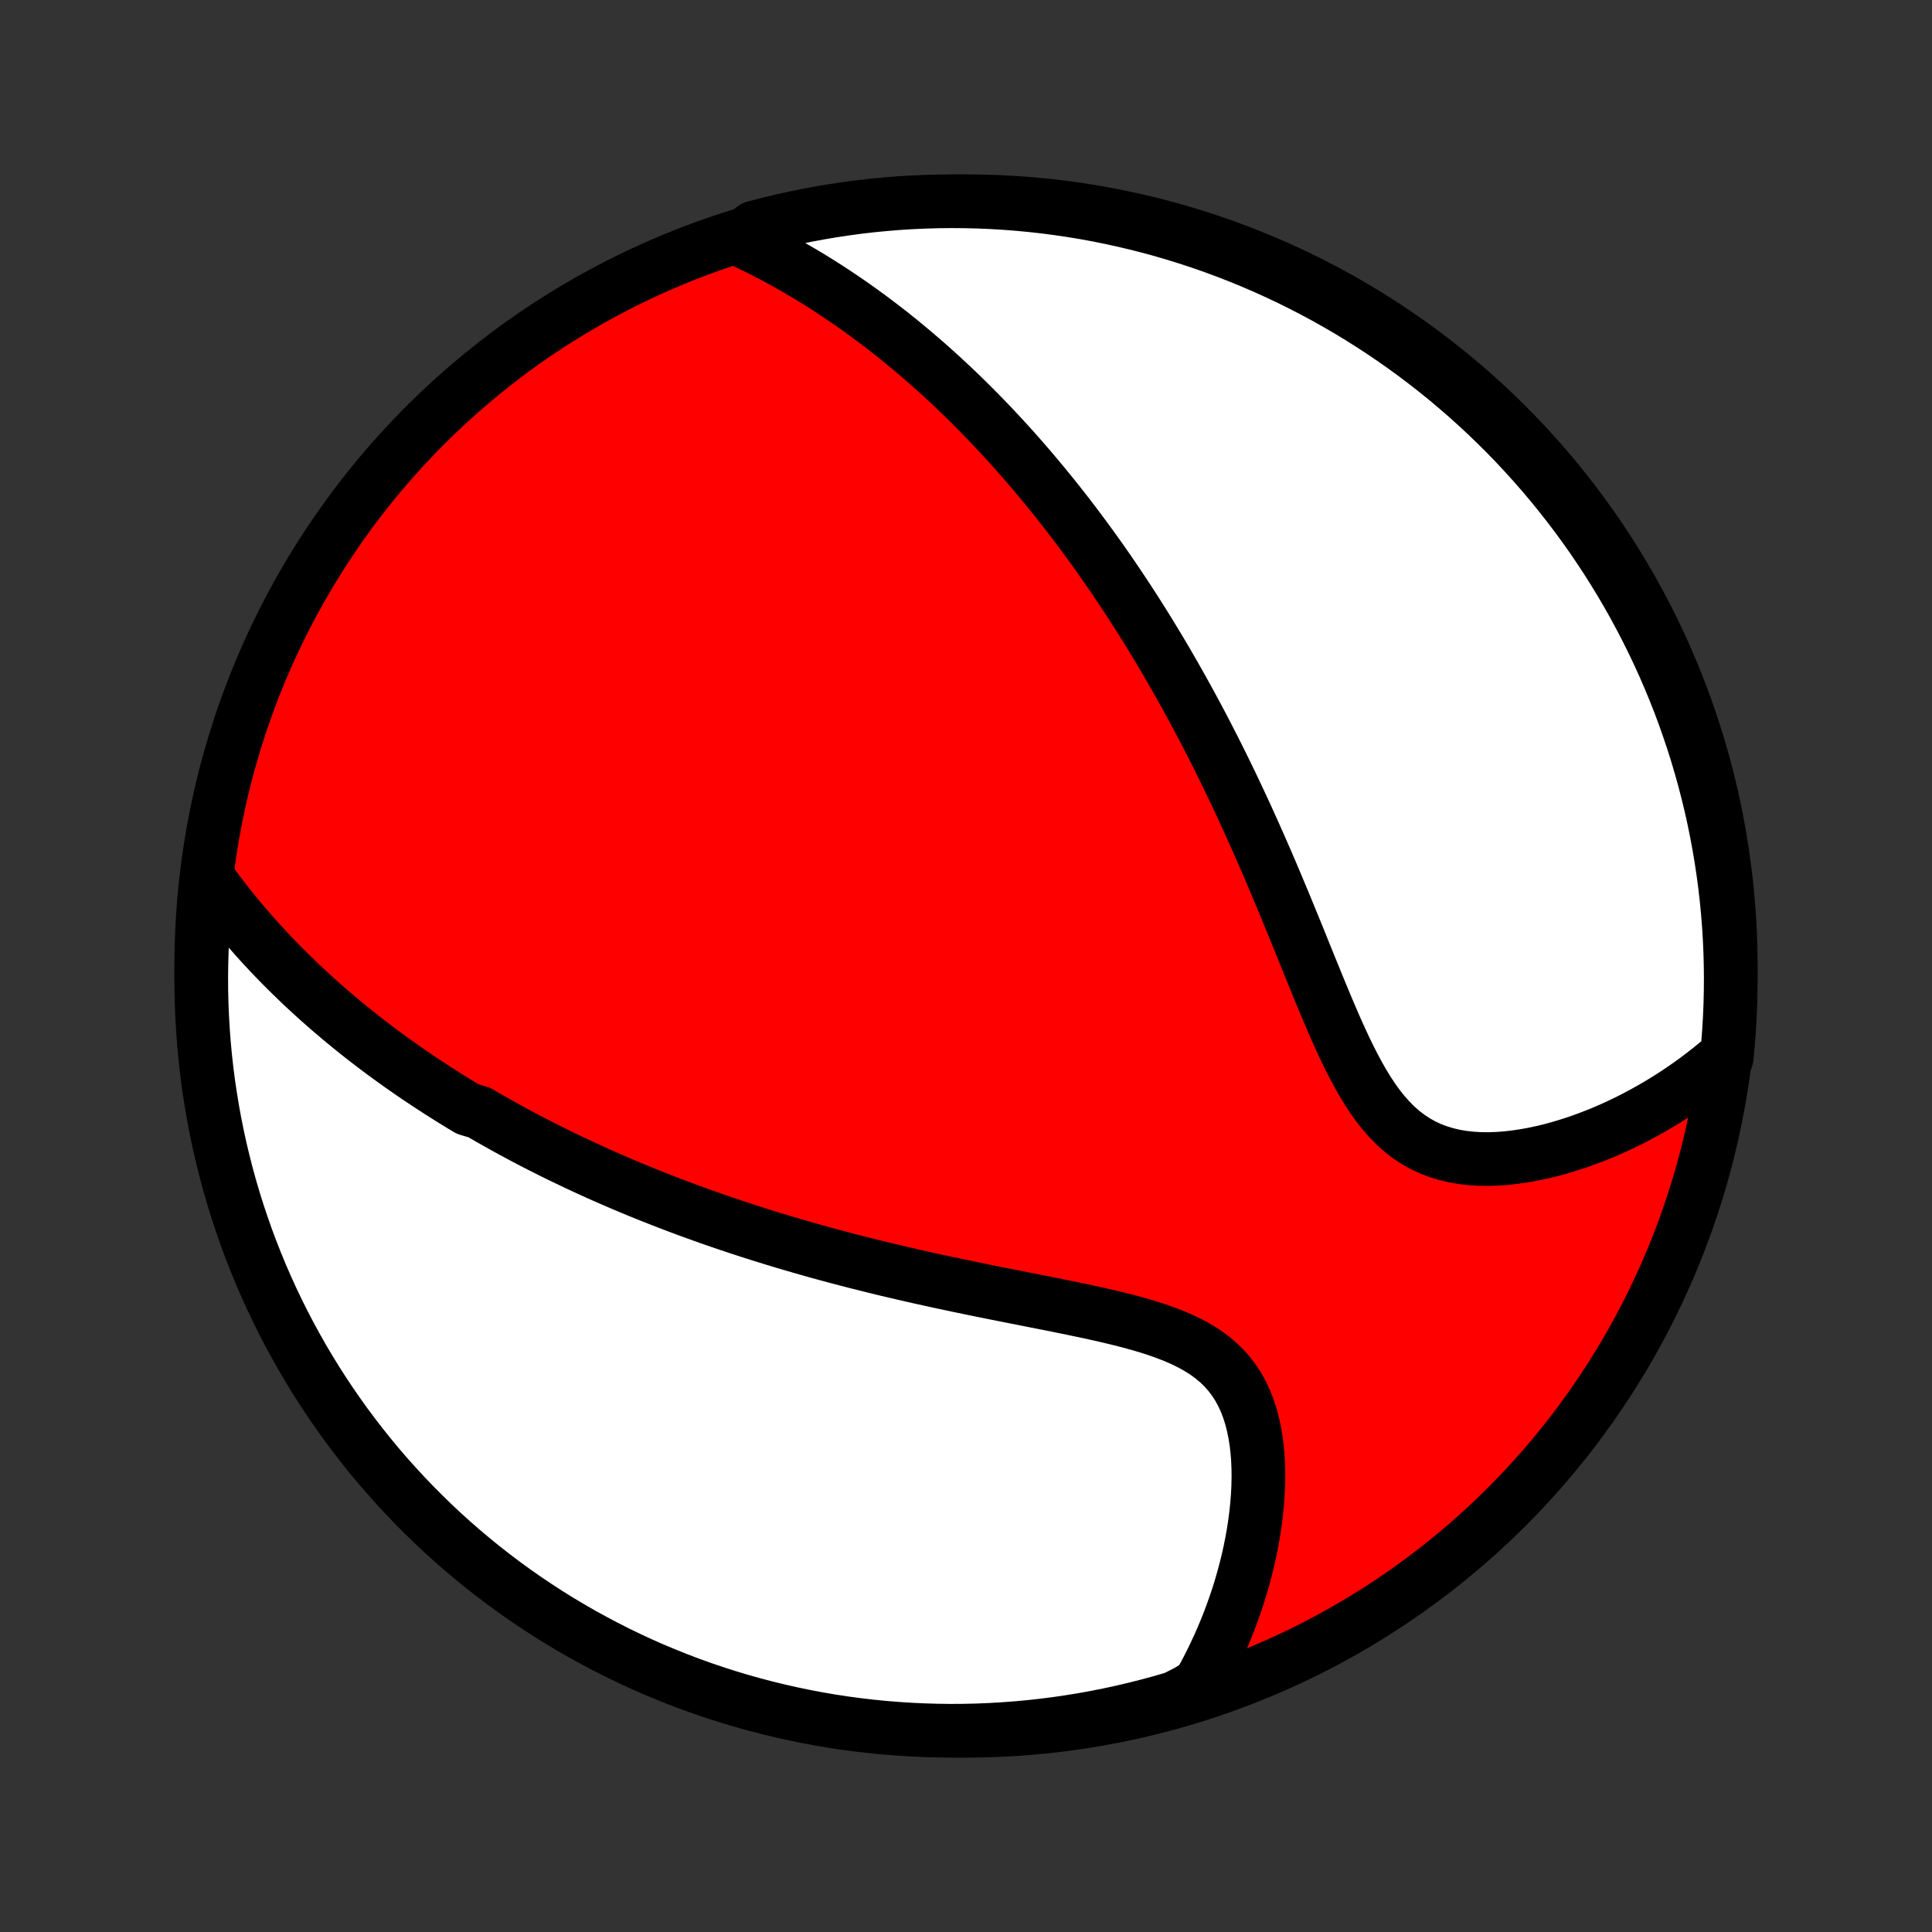 <?xml version="1.0" encoding="utf-8" standalone="no"?>
<!DOCTYPE svg PUBLIC "-//W3C//DTD SVG 1.1//EN"
  "http://www.w3.org/Graphics/SVG/1.1/DTD/svg11.dtd">
<!-- Created with matplotlib (http://matplotlib.org/) -->
<svg height="72pt" version="1.1" viewBox="0 0 72 72" width="72pt" xmlns="http://www.w3.org/2000/svg" xmlns:xlink="http://www.w3.org/1999/xlink">
 <rect x="0" y="0" width="72" height="72" fill="#333333" stroke="none"/>
 <defs>
  <style type="text/css">
*{stroke-linecap:butt;stroke-linejoin:round;}
  </style>
 </defs>
 <g id="figure_1">
  <g id="patch_1">
   <path d="
M0 72
L72 72
L72 0
L0 0
z
" style="fill:none;"/>
  </g>
  <g id="axes_1">
   <g id="PatchCollection_1">
    <defs>
     <path d="
M36 -7.5
C43.558 -7.5 50.808 -10.503 56.153 -15.848
C61.497 -21.192 64.5 -28.442 64.5 -36
C64.5 -43.558 61.497 -50.808 56.153 -56.153
C50.808 -61.497 43.558 -64.5 36 -64.5
C28.442 -64.5 21.192 -61.497 15.848 -56.153
C10.503 -50.808 7.5 -43.558 7.5 -36
C7.5 -28.442 10.503 -21.192 15.848 -15.848
C21.192 -10.503 28.442 -7.5 36 -7.5
z
" id="C0_0_a811fe30f3"/>
     <path d="
M7.812 -39.19
L7.995 -38.94
L8.179 -38.694
L8.364 -38.453
L8.551 -38.216
L8.739 -37.983
L8.928 -37.753
L9.119 -37.528
L9.31 -37.306
L9.502 -37.088
L9.695 -36.873
L9.889 -36.662
L10.083 -36.455
L10.278 -36.251
L10.474 -36.05
L10.671 -35.852
L10.868 -35.658
L11.065 -35.467
L11.263 -35.278
L11.462 -35.093
L11.661 -34.91
L11.86 -34.73
L12.06 -34.553
L12.26 -34.378
L12.461 -34.206
L12.662 -34.036
L12.863 -33.869
L13.065 -33.704
L13.267 -33.541
L13.47 -33.38
L13.673 -33.222
L13.877 -33.065
L14.081 -32.911
L14.285 -32.758
L14.491 -32.608
L14.696 -32.459
L14.902 -32.312
L15.109 -32.167
L15.316 -32.023
L15.524 -31.881
L15.732 -31.741
L15.942 -31.602
L16.152 -31.465
L16.362 -31.329
L16.574 -31.194
L16.786 -31.061
L16.999 -30.929
L17.213 -30.798
L17.428 -30.669
L17.861 -30.541
L18.078 -30.413
L18.297 -30.287
L18.518 -30.163
L18.739 -30.039
L18.962 -29.916
L19.186 -29.794
L19.411 -29.673
L19.637 -29.553
L19.865 -29.434
L20.095 -29.316
L20.326 -29.199
L20.559 -29.082
L20.793 -28.966
L21.029 -28.852
L21.267 -28.738
L21.506 -28.624
L21.748 -28.512
L21.991 -28.4
L22.237 -28.288
L22.484 -28.178
L22.734 -28.068
L22.986 -27.959
L23.24 -27.85
L23.496 -27.742
L23.755 -27.635
L24.017 -27.528
L24.28 -27.422
L24.547 -27.317
L24.816 -27.212
L25.087 -27.108
L25.362 -27.004
L25.639 -26.901
L25.92 -26.799
L26.203 -26.697
L26.489 -26.596
L26.779 -26.495
L27.071 -26.395
L27.367 -26.296
L27.666 -26.197
L27.968 -26.099
L28.274 -26.002
L28.583 -25.905
L28.896 -25.809
L29.212 -25.713
L29.531 -25.619
L29.855 -25.525
L30.181 -25.432
L30.512 -25.339
L30.846 -25.248
L31.184 -25.157
L31.525 -25.067
L31.87 -24.978
L32.219 -24.89
L32.571 -24.802
L32.926 -24.715
L33.286 -24.63
L33.648 -24.545
L34.014 -24.461
L34.383 -24.378
L34.756 -24.296
L35.131 -24.214
L35.509 -24.134
L35.889 -24.054
L36.272 -23.975
L36.657 -23.896
L37.044 -23.818
L37.433 -23.741
L37.822 -23.664
L38.213 -23.587
L38.604 -23.509
L38.995 -23.432
L39.386 -23.354
L39.775 -23.275
L40.163 -23.195
L40.548 -23.114
L40.93 -23.03
L41.308 -22.944
L41.681 -22.854
L42.048 -22.761
L42.408 -22.663
L42.761 -22.559
L43.105 -22.45
L43.438 -22.332
L43.76 -22.207
L44.069 -22.073
L44.365 -21.928
L44.646 -21.773
L44.912 -21.605
L45.161 -21.424
L45.393 -21.231
L45.607 -21.024
L45.804 -20.803
L45.983 -20.568
L46.144 -20.32
L46.288 -20.059
L46.415 -19.786
L46.525 -19.501
L46.62 -19.206
L46.699 -18.902
L46.764 -18.589
L46.816 -18.269
L46.854 -17.943
L46.88 -17.612
L46.894 -17.276
L46.897 -16.938
L46.89 -16.596
L46.872 -16.253
L46.845 -15.91
L46.809 -15.566
L46.765 -15.222
L46.712 -14.879
L46.652 -14.538
L46.584 -14.198
L46.509 -13.861
L46.427 -13.526
L46.338 -13.195
L46.244 -12.866
L46.143 -12.541
L46.036 -12.219
L45.924 -11.902
L45.807 -11.588
L45.684 -11.278
L45.557 -10.973
L45.424 -10.672
L45.287 -10.376
L45.146 -10.084
L45 -9.796
L44.849 -9.513
L44.695 -9.235
L44.25 -8.961
L43.773 -8.72
L43.293 -8.58
L42.811 -8.449
L42.327 -8.326
L41.841 -8.211
L41.353 -8.105
L40.864 -8.007
L40.373 -7.918
L39.881 -7.838
L39.388 -7.765
L38.893 -7.702
L38.398 -7.647
L37.902 -7.601
L37.406 -7.564
L36.908 -7.535
L36.411 -7.514
L35.914 -7.503
L35.416 -7.5
L34.919 -7.506
L34.422 -7.521
L33.926 -7.544
L33.43 -7.576
L32.935 -7.616
L32.441 -7.665
L31.948 -7.723
L31.456 -7.789
L30.966 -7.864
L30.477 -7.948
L29.99 -8.04
L29.505 -8.141
L29.022 -8.25
L28.54 -8.368
L28.061 -8.494
L27.585 -8.628
L27.111 -8.771
L26.64 -8.922
L26.171 -9.081
L25.706 -9.248
L25.244 -9.424
L24.785 -9.608
L24.329 -9.799
L23.877 -9.999
L23.429 -10.207
L22.985 -10.422
L22.544 -10.646
L22.108 -10.877
L21.675 -11.115
L21.248 -11.361
L20.824 -11.615
L20.405 -11.876
L19.992 -12.145
L19.582 -12.421
L19.178 -12.704
L18.779 -12.994
L18.386 -13.291
L17.997 -13.595
L17.615 -13.906
L17.237 -14.223
L16.866 -14.547
L16.5 -14.878
L16.14 -15.215
L15.787 -15.559
L15.439 -15.909
L15.098 -16.264
L14.763 -16.626
L14.434 -16.994
L14.112 -17.367
L13.797 -17.747
L13.489 -18.131
L13.187 -18.522
L12.892 -18.917
L12.605 -19.318
L12.324 -19.724
L12.051 -20.135
L11.785 -20.55
L11.526 -20.971
L11.275 -21.395
L11.032 -21.825
L10.796 -22.258
L10.567 -22.696
L10.347 -23.138
L10.134 -23.584
L9.929 -24.034
L9.732 -24.487
L9.543 -24.944
L9.362 -25.404
L9.189 -25.867
L9.025 -26.334
L8.868 -26.803
L8.72 -27.275
L8.58 -27.75
L8.449 -28.227
L8.326 -28.707
L8.211 -29.189
L8.105 -29.673
L8.007 -30.159
L7.918 -30.647
L7.838 -31.136
L7.765 -31.627
L7.702 -32.119
L7.647 -32.612
L7.601 -33.107
L7.564 -33.602
L7.535 -34.098
L7.514 -34.594
L7.503 -35.092
L7.5 -35.589
L7.506 -36.086
L7.521 -36.584
L7.544 -37.081
L7.576 -37.578
L7.616 -38.074
z
" id="C0_1_f122fb1276"/>
     <path d="
M27.53 -63.095
L27.81 -62.964
L28.087 -62.83
L28.36 -62.695
L28.629 -62.557
L28.895 -62.417
L29.157 -62.275
L29.415 -62.132
L29.669 -61.986
L29.921 -61.839
L30.169 -61.691
L30.413 -61.541
L30.654 -61.39
L30.892 -61.237
L31.127 -61.083
L31.359 -60.928
L31.588 -60.772
L31.814 -60.615
L32.037 -60.456
L32.258 -60.297
L32.475 -60.137
L32.69 -59.975
L32.903 -59.813
L33.113 -59.65
L33.32 -59.486
L33.526 -59.321
L33.728 -59.155
L33.929 -58.988
L34.128 -58.82
L34.324 -58.652
L34.519 -58.483
L34.711 -58.313
L34.902 -58.142
L35.091 -57.97
L35.278 -57.797
L35.464 -57.624
L35.647 -57.45
L35.83 -57.274
L36.01 -57.098
L36.189 -56.921
L36.367 -56.743
L36.543 -56.564
L36.718 -56.384
L36.892 -56.203
L37.065 -56.021
L37.236 -55.838
L37.406 -55.654
L37.575 -55.469
L37.744 -55.282
L37.911 -55.095
L38.077 -54.906
L38.242 -54.716
L38.407 -54.525
L38.57 -54.332
L38.733 -54.138
L38.895 -53.943
L39.056 -53.746
L39.217 -53.548
L39.377 -53.348
L39.537 -53.146
L39.696 -52.943
L39.854 -52.739
L40.012 -52.532
L40.169 -52.324
L40.326 -52.114
L40.483 -51.902
L40.639 -51.688
L40.795 -51.472
L40.95 -51.254
L41.106 -51.034
L41.261 -50.812
L41.415 -50.587
L41.57 -50.36
L41.724 -50.131
L41.878 -49.9
L42.032 -49.666
L42.186 -49.429
L42.34 -49.19
L42.493 -48.949
L42.647 -48.704
L42.8 -48.457
L42.953 -48.207
L43.106 -47.954
L43.26 -47.698
L43.413 -47.439
L43.566 -47.177
L43.719 -46.911
L43.872 -46.643
L44.025 -46.371
L44.178 -46.096
L44.331 -45.818
L44.484 -45.536
L44.637 -45.25
L44.79 -44.961
L44.943 -44.669
L45.095 -44.373
L45.248 -44.073
L45.401 -43.769
L45.553 -43.462
L45.706 -43.151
L45.858 -42.836
L46.01 -42.518
L46.162 -42.196
L46.314 -41.87
L46.466 -41.54
L46.617 -41.207
L46.768 -40.87
L46.919 -40.53
L47.07 -40.186
L47.221 -39.839
L47.371 -39.489
L47.521 -39.135
L47.671 -38.779
L47.821 -38.42
L47.97 -38.059
L48.119 -37.695
L48.269 -37.33
L48.418 -36.963
L48.567 -36.594
L48.716 -36.225
L48.866 -35.855
L49.017 -35.486
L49.168 -35.117
L49.32 -34.75
L49.473 -34.384
L49.628 -34.022
L49.784 -33.662
L49.944 -33.308
L50.105 -32.959
L50.271 -32.616
L50.44 -32.282
L50.615 -31.956
L50.794 -31.64
L50.98 -31.336
L51.172 -31.045
L51.373 -30.768
L51.581 -30.507
L51.799 -30.262
L52.026 -30.035
L52.263 -29.826
L52.51 -29.637
L52.767 -29.468
L53.034 -29.319
L53.311 -29.189
L53.598 -29.08
L53.893 -28.99
L54.196 -28.918
L54.506 -28.865
L54.823 -28.829
L55.145 -28.809
L55.471 -28.805
L55.8 -28.816
L56.133 -28.84
L56.467 -28.878
L56.802 -28.927
L57.138 -28.988
L57.473 -29.059
L57.807 -29.14
L58.139 -29.231
L58.47 -29.331
L58.798 -29.438
L59.123 -29.554
L59.445 -29.677
L59.763 -29.806
L60.077 -29.943
L60.387 -30.085
L60.693 -30.233
L60.994 -30.387
L61.291 -30.546
L61.583 -30.71
L61.869 -30.878
L62.151 -31.051
L62.428 -31.229
L62.699 -31.41
L62.965 -31.595
L63.226 -31.784
L63.481 -31.977
L63.732 -32.173
L63.977 -32.373
L64.348 -32.575
L64.395 -33.06
L64.433 -33.555
L64.463 -34.051
L64.484 -34.548
L64.496 -35.045
L64.5 -35.542
L64.495 -36.039
L64.481 -36.537
L64.459 -37.034
L64.428 -37.531
L64.388 -38.027
L64.34 -38.523
L64.283 -39.018
L64.217 -39.512
L64.143 -40.005
L64.06 -40.497
L63.969 -40.988
L63.869 -41.477
L63.761 -41.964
L63.644 -42.449
L63.519 -42.933
L63.385 -43.414
L63.243 -43.894
L63.093 -44.37
L62.934 -44.844
L62.768 -45.316
L62.593 -45.785
L62.41 -46.25
L62.219 -46.713
L62.02 -47.172
L61.813 -47.628
L61.598 -48.08
L61.376 -48.529
L61.145 -48.974
L60.908 -49.415
L60.662 -49.852
L60.409 -50.284
L60.148 -50.712
L59.881 -51.136
L59.605 -51.555
L59.323 -51.97
L59.034 -52.379
L58.737 -52.784
L58.434 -53.183
L58.124 -53.577
L57.807 -53.966
L57.483 -54.35
L57.153 -54.727
L56.817 -55.099
L56.474 -55.466
L56.125 -55.826
L55.769 -56.18
L55.408 -56.529
L55.041 -56.87
L54.668 -57.206
L54.289 -57.535
L53.905 -57.858
L53.515 -58.173
L53.12 -58.483
L52.72 -58.785
L52.315 -59.08
L51.904 -59.368
L51.489 -59.65
L51.069 -59.923
L50.645 -60.19
L50.216 -60.45
L49.783 -60.701
L49.345 -60.946
L48.904 -61.182
L48.458 -61.411
L48.009 -61.633
L47.556 -61.846
L47.1 -62.052
L46.64 -62.25
L46.177 -62.44
L45.711 -62.621
L45.242 -62.795
L44.77 -62.96
L44.295 -63.117
L43.818 -63.266
L43.338 -63.407
L42.857 -63.539
L42.373 -63.663
L41.887 -63.778
L41.399 -63.885
L40.91 -63.984
L40.419 -64.074
L39.928 -64.155
L39.434 -64.228
L38.94 -64.292
L38.445 -64.348
L37.949 -64.395
L37.452 -64.433
L36.955 -64.463
L36.458 -64.484
L35.961 -64.496
L35.463 -64.5
L34.966 -64.495
L34.469 -64.481
L33.973 -64.459
L33.477 -64.428
L32.982 -64.388
L32.488 -64.34
L31.995 -64.283
L31.503 -64.217
L31.012 -64.143
L30.523 -64.06
L30.036 -63.969
L29.551 -63.869
L29.067 -63.761
L28.586 -63.644
L28.107 -63.519
z
" id="C0_2_a5e972f88f"/>
    </defs>
    <g clip-path="url(#p1bffca34e9)">
     <use style="fill:#ff0000;stroke:#000000;stroke-width:2.0;" x="0.0" xlink:href="#C0_0_a811fe30f3" y="72.0"/>
    </g>
    <g clip-path="url(#p1bffca34e9)">
     <use style="fill:#ffffff;stroke:#000000;stroke-width:2.0;" x="0.0" xlink:href="#C0_1_f122fb1276" y="72.0"/>
    </g>
    <g clip-path="url(#p1bffca34e9)">
     <use style="fill:#ffffff;stroke:#000000;stroke-width:2.0;" x="0.0" xlink:href="#C0_2_a5e972f88f" y="72.0"/>
    </g>
   </g>
  </g>
 </g>
 <defs>
  <clipPath id="p1bffca34e9">
   <rect height="72.0" width="72.0" x="0.0" y="0.0"/>
  </clipPath>
 </defs>
</svg>
